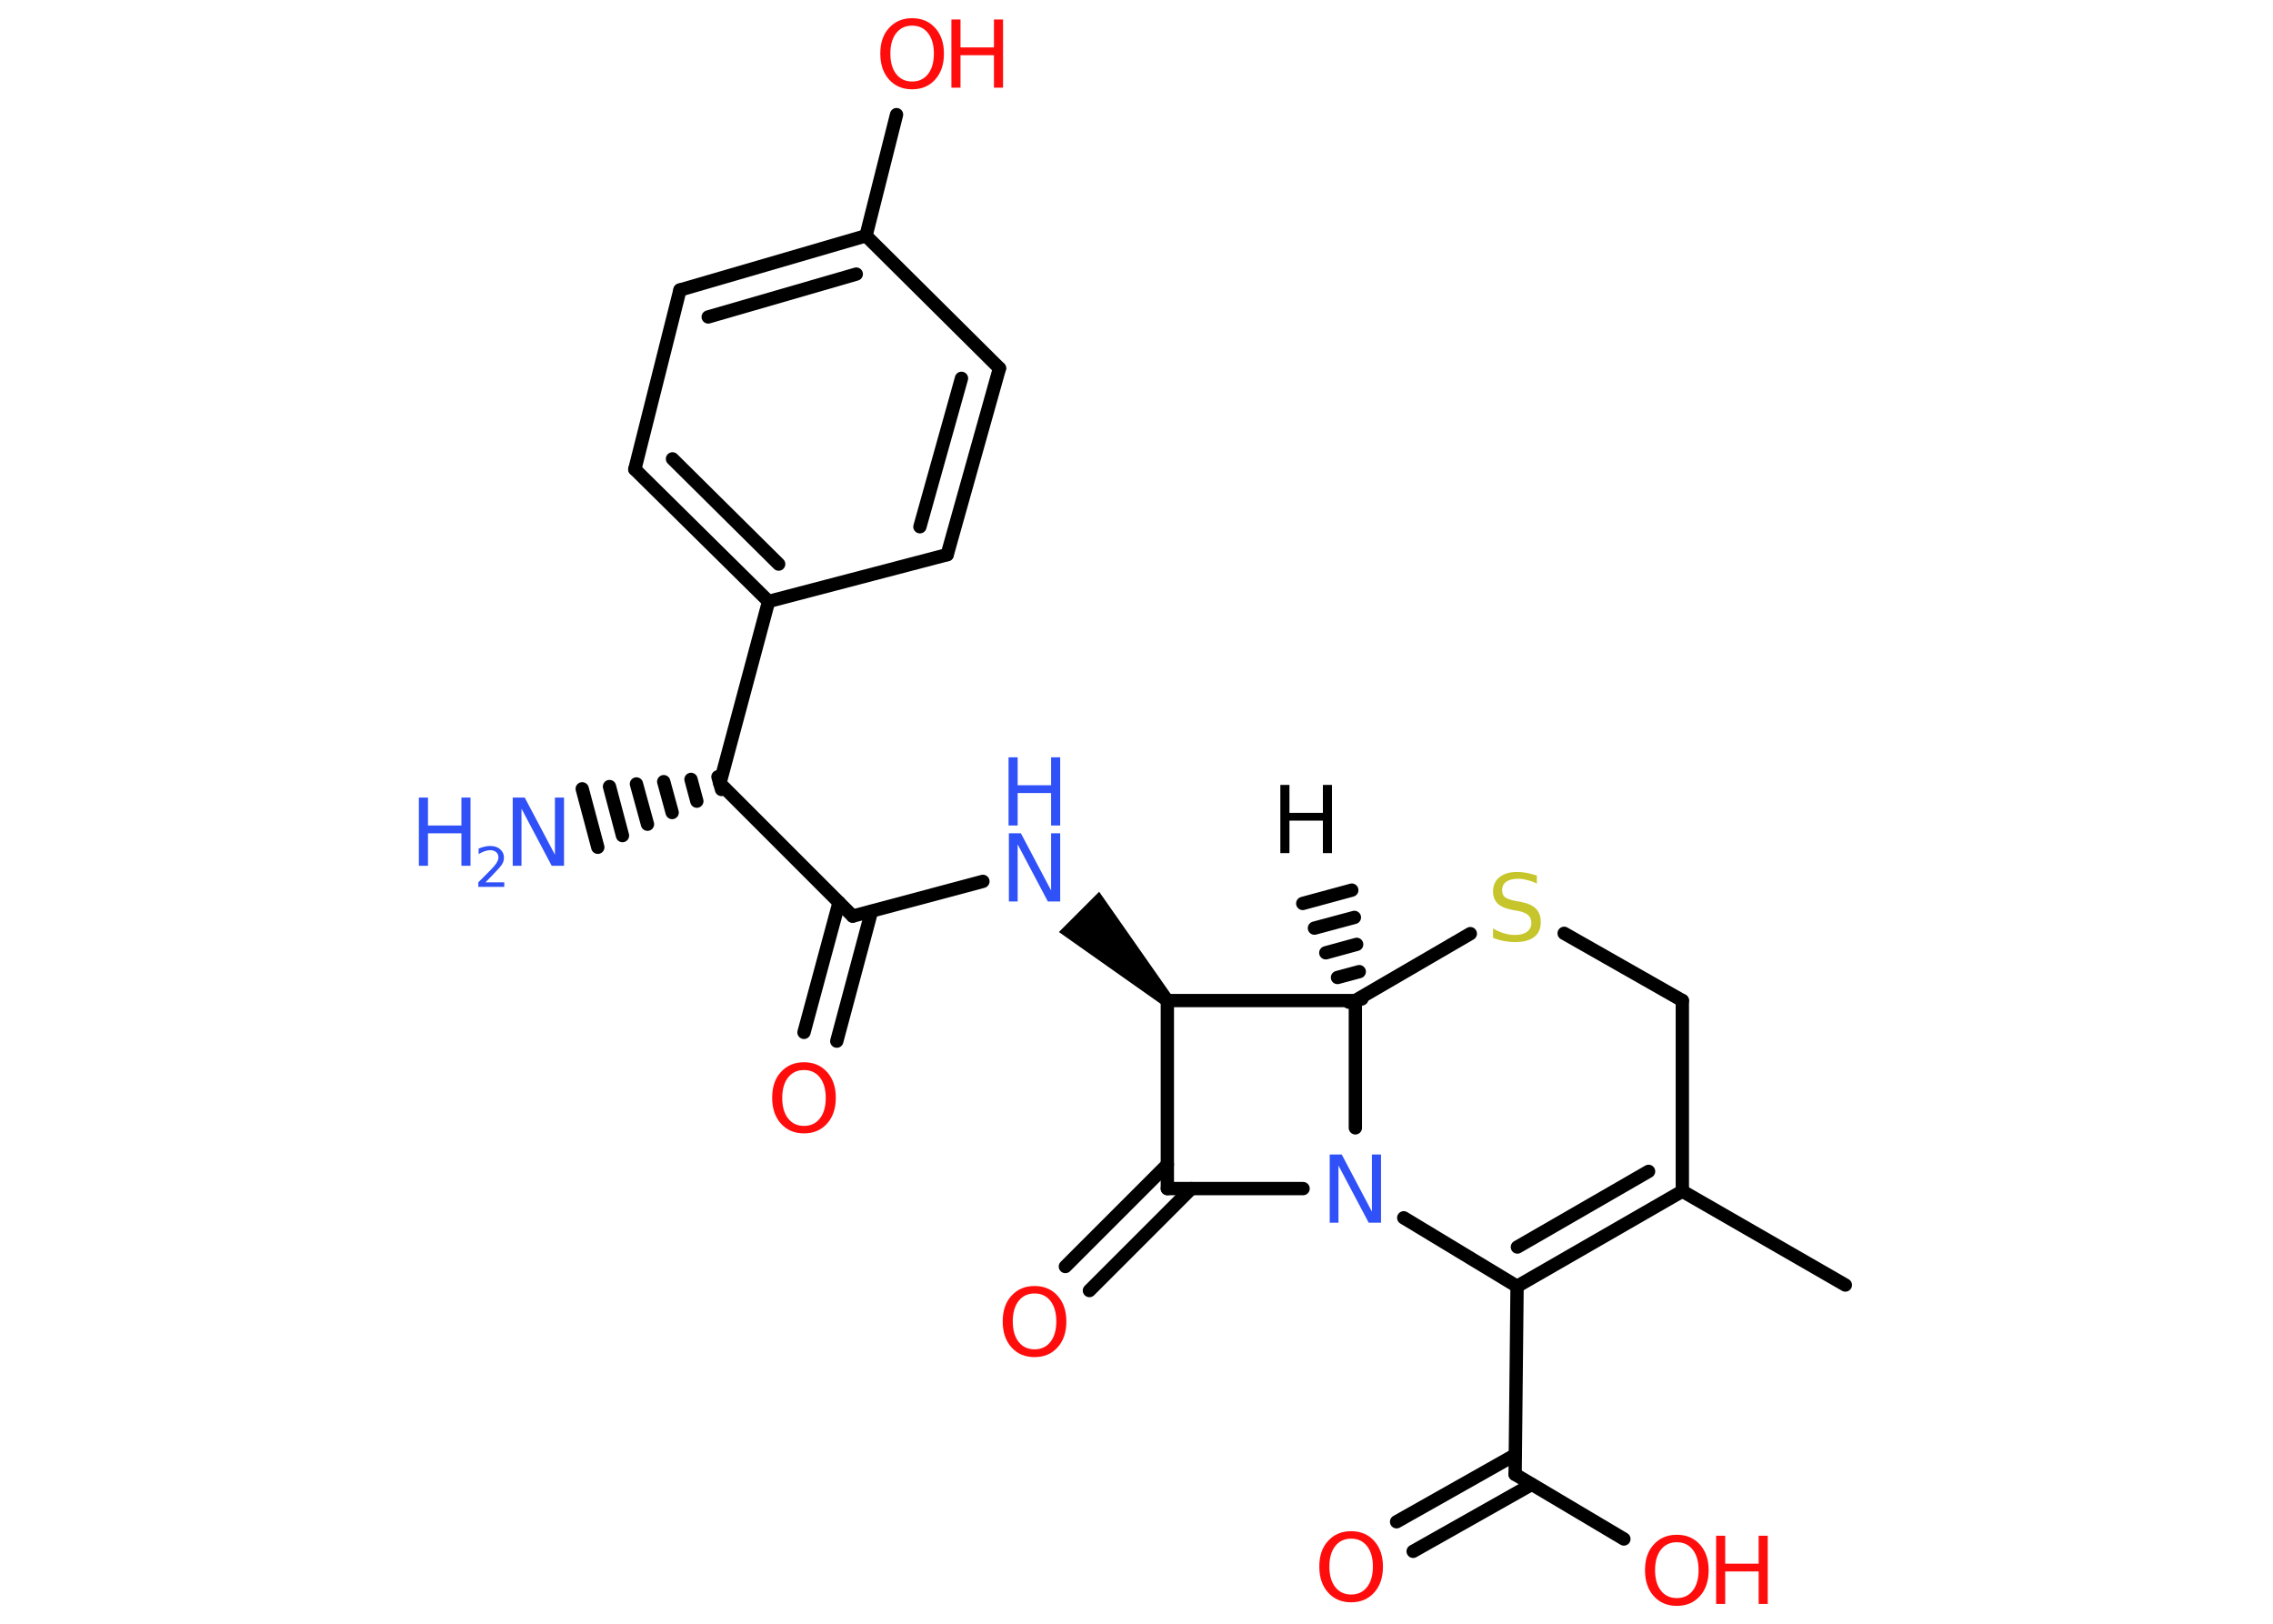 <?xml version='1.0' encoding='UTF-8'?>
<!DOCTYPE svg PUBLIC "-//W3C//DTD SVG 1.1//EN" "http://www.w3.org/Graphics/SVG/1.1/DTD/svg11.dtd">
<svg version='1.2' xmlns='http://www.w3.org/2000/svg' xmlns:xlink='http://www.w3.org/1999/xlink' width='70.0mm' height='50.0mm' viewBox='0 0 70.0 50.0'>
  <desc>Generated by the Chemistry Development Kit (http://github.com/cdk)</desc>
  <g stroke-linecap='round' stroke-linejoin='round' stroke='#000000' stroke-width='.41' fill='#FF0D0D'>
    <rect x='.0' y='.0' width='70.0' height='50.0' fill='#FFFFFF' stroke='none'/>
    <g id='mol1' class='mol'>
      <g id='mol1bnd1' class='bond'>
        <line x1='41.54' y1='30.86' x2='41.94' y2='30.76'/>
        <line x1='41.19' y1='30.1' x2='41.86' y2='29.92'/>
        <line x1='40.83' y1='29.34' x2='41.78' y2='29.08'/>
        <line x1='40.48' y1='28.58' x2='41.71' y2='28.25'/>
        <line x1='40.12' y1='27.82' x2='41.63' y2='27.41'/>
      </g>
      <line id='mol1bnd2' class='bond' x1='41.74' y1='30.81' x2='45.28' y2='28.75'/>
      <line id='mol1bnd3' class='bond' x1='48.17' y1='28.74' x2='51.81' y2='30.81'/>
      <line id='mol1bnd4' class='bond' x1='51.81' y1='30.81' x2='51.81' y2='36.68'/>
      <line id='mol1bnd5' class='bond' x1='51.81' y1='36.68' x2='56.83' y2='39.57'/>
      <g id='mol1bnd6' class='bond'>
        <line x1='46.72' y1='39.61' x2='51.81' y2='36.68'/>
        <line x1='46.73' y1='38.4' x2='50.77' y2='36.07'/>
      </g>
      <line id='mol1bnd7' class='bond' x1='46.72' y1='39.61' x2='43.23' y2='37.5'/>
      <line id='mol1bnd8' class='bond' x1='41.74' y1='30.81' x2='41.74' y2='34.73'/>
      <line id='mol1bnd9' class='bond' x1='40.13' y1='36.6' x2='35.95' y2='36.6'/>
      <g id='mol1bnd10' class='bond'>
        <line x1='36.69' y1='36.6' x2='33.55' y2='39.74'/>
        <line x1='35.95' y1='35.86' x2='32.81' y2='39.0'/>
      </g>
      <line id='mol1bnd11' class='bond' x1='35.95' y1='36.6' x2='35.95' y2='30.81'/>
      <line id='mol1bnd12' class='bond' x1='41.74' y1='30.81' x2='35.95' y2='30.81'/>
      <path id='mol1bnd13' class='bond' d='M35.8 30.95l.29 -.29l-2.24 -3.2l-.62 .62l-.62 .62z' stroke='none' fill='#000000'/>
      <line id='mol1bnd14' class='bond' x1='30.27' y1='27.14' x2='26.26' y2='28.21'/>
      <g id='mol1bnd15' class='bond'>
        <line x1='26.84' y1='28.06' x2='25.77' y2='32.06'/>
        <line x1='25.84' y1='27.79' x2='24.76' y2='31.79'/>
      </g>
      <line id='mol1bnd16' class='bond' x1='26.26' y1='28.21' x2='22.17' y2='24.12'/>
      <g id='mol1bnd17' class='bond'>
        <line x1='22.22' y1='24.31' x2='22.11' y2='23.92'/>
        <line x1='21.46' y1='24.67' x2='21.28' y2='24.0'/>
        <line x1='20.7' y1='25.02' x2='20.44' y2='24.07'/>
        <line x1='19.94' y1='25.38' x2='19.6' y2='24.14'/>
        <line x1='19.17' y1='25.73' x2='18.77' y2='24.22'/>
        <line x1='18.41' y1='26.09' x2='17.93' y2='24.29'/>
      </g>
      <line id='mol1bnd18' class='bond' x1='22.17' y1='24.12' x2='23.67' y2='18.52'/>
      <g id='mol1bnd19' class='bond'>
        <line x1='19.55' y1='14.45' x2='23.67' y2='18.52'/>
        <line x1='20.71' y1='14.13' x2='23.98' y2='17.37'/>
      </g>
      <line id='mol1bnd20' class='bond' x1='19.55' y1='14.45' x2='20.94' y2='8.93'/>
      <g id='mol1bnd21' class='bond'>
        <line x1='26.67' y1='7.26' x2='20.94' y2='8.93'/>
        <line x1='26.37' y1='8.44' x2='21.81' y2='9.76'/>
      </g>
      <line id='mol1bnd22' class='bond' x1='26.67' y1='7.26' x2='27.61' y2='3.53'/>
      <line id='mol1bnd23' class='bond' x1='26.67' y1='7.26' x2='30.78' y2='11.34'/>
      <g id='mol1bnd24' class='bond'>
        <line x1='29.17' y1='17.08' x2='30.78' y2='11.34'/>
        <line x1='28.33' y1='16.22' x2='29.61' y2='11.65'/>
      </g>
      <line id='mol1bnd25' class='bond' x1='23.67' y1='18.52' x2='29.17' y2='17.08'/>
      <line id='mol1bnd26' class='bond' x1='46.72' y1='39.61' x2='46.66' y2='45.4'/>
      <line id='mol1bnd27' class='bond' x1='46.66' y1='45.4' x2='50.01' y2='47.39'/>
      <g id='mol1bnd28' class='bond'>
        <line x1='47.17' y1='45.71' x2='43.52' y2='47.77'/>
        <line x1='46.66' y1='44.8' x2='43.01' y2='46.86'/>
      </g>
      <path id='mol1atm1' class='atom' d='M39.43 24.17h.28v.86h1.03v-.86h.28v2.1h-.28v-1.0h-1.03v1.0h-.28v-2.1z' stroke='none' fill='#000000'/>
      <path id='mol1atm3' class='atom' d='M47.33 26.93v.28q-.16 -.08 -.3 -.11q-.14 -.04 -.28 -.04q-.23 .0 -.36 .09q-.13 .09 -.13 .26q.0 .14 .08 .21q.08 .07 .32 .12l.17 .03q.32 .06 .47 .21q.15 .15 .15 .41q.0 .31 -.2 .46q-.2 .16 -.6 .16q-.15 .0 -.32 -.03q-.17 -.03 -.35 -.1v-.29q.17 .1 .34 .15q.17 .05 .33 .05q.25 .0 .38 -.1q.13 -.1 .13 -.27q.0 -.16 -.1 -.24q-.1 -.09 -.31 -.13l-.17 -.03q-.32 -.06 -.46 -.2q-.14 -.14 -.14 -.37q.0 -.28 .2 -.44q.2 -.16 .54 -.16q.15 .0 .3 .03q.15 .03 .31 .08z' stroke='none' fill='#C6C62C'/>
      <path id='mol1atm8' class='atom' d='M40.94 35.55h.38l.93 1.76v-1.76h.28v2.1h-.38l-.93 -1.76v1.76h-.27v-2.1z' stroke='none' fill='#3050F8'/>
      <path id='mol1atm10' class='atom' d='M31.86 39.83q-.31 .0 -.49 .23q-.18 .23 -.18 .63q.0 .4 .18 .63q.18 .23 .49 .23q.31 .0 .49 -.23q.18 -.23 .18 -.63q.0 -.4 -.18 -.63q-.18 -.23 -.49 -.23zM31.86 39.6q.44 .0 .71 .3q.27 .3 .27 .79q.0 .5 -.27 .8q-.27 .3 -.71 .3q-.44 .0 -.71 -.3q-.27 -.3 -.27 -.8q.0 -.5 .27 -.79q.27 -.3 .71 -.3z' stroke='none'/>
      <g id='mol1atm12' class='atom'>
        <path d='M31.06 25.66h.38l.93 1.76v-1.76h.28v2.1h-.38l-.93 -1.76v1.76h-.27v-2.1z' stroke='none' fill='#3050F8'/>
        <path d='M31.06 23.32h.28v.86h1.03v-.86h.28v2.1h-.28v-1.0h-1.03v1.0h-.28v-2.1z' stroke='none' fill='#3050F8'/>
      </g>
      <path id='mol1atm14' class='atom' d='M24.76 32.95q-.31 .0 -.49 .23q-.18 .23 -.18 .63q.0 .4 .18 .63q.18 .23 .49 .23q.31 .0 .49 -.23q.18 -.23 .18 -.63q.0 -.4 -.18 -.63q-.18 -.23 -.49 -.23zM24.76 32.71q.44 .0 .71 .3q.27 .3 .27 .79q.0 .5 -.27 .8q-.27 .3 -.71 .3q-.44 .0 -.71 -.3q-.27 -.3 -.27 -.8q.0 -.5 .27 -.79q.27 -.3 .71 -.3z' stroke='none'/>
      <g id='mol1atm16' class='atom'>
        <path d='M15.78 24.56h.38l.93 1.76v-1.76h.28v2.1h-.38l-.93 -1.76v1.76h-.27v-2.1z' stroke='none' fill='#3050F8'/>
        <path d='M12.9 24.56h.28v.86h1.03v-.86h.28v2.1h-.28v-1.0h-1.03v1.0h-.28v-2.1z' stroke='none' fill='#3050F8'/>
        <path d='M14.94 27.17h.59v.14h-.8v-.14q.1 -.1 .27 -.27q.17 -.17 .21 -.22q.08 -.09 .11 -.16q.03 -.06 .03 -.12q.0 -.1 -.07 -.16q-.07 -.06 -.18 -.06q-.08 .0 -.17 .03q-.09 .03 -.19 .09v-.17q.1 -.04 .19 -.06q.09 -.02 .16 -.02q.2 .0 .31 .1q.12 .1 .12 .26q.0 .08 -.03 .15q-.03 .07 -.11 .16q-.02 .02 -.13 .14q-.11 .12 -.32 .33z' stroke='none' fill='#3050F8'/>
      </g>
      <g id='mol1atm21' class='atom'>
        <path d='M28.09 .79q-.31 .0 -.49 .23q-.18 .23 -.18 .63q.0 .4 .18 .63q.18 .23 .49 .23q.31 .0 .49 -.23q.18 -.23 .18 -.63q.0 -.4 -.18 -.63q-.18 -.23 -.49 -.23zM28.09 .56q.44 .0 .71 .3q.27 .3 .27 .79q.0 .5 -.27 .8q-.27 .3 -.71 .3q-.44 .0 -.71 -.3q-.27 -.3 -.27 -.8q.0 -.5 .27 -.79q.27 -.3 .71 -.3z' stroke='none'/>
        <path d='M29.3 .6h.28v.86h1.03v-.86h.28v2.1h-.28v-1.0h-1.03v1.0h-.28v-2.1z' stroke='none'/>
      </g>
      <g id='mol1atm25' class='atom'>
        <path d='M51.64 47.49q-.31 .0 -.49 .23q-.18 .23 -.18 .63q.0 .4 .18 .63q.18 .23 .49 .23q.31 .0 .49 -.23q.18 -.23 .18 -.63q.0 -.4 -.18 -.63q-.18 -.23 -.49 -.23zM51.64 47.26q.44 .0 .71 .3q.27 .3 .27 .79q.0 .5 -.27 .8q-.27 .3 -.71 .3q-.44 .0 -.71 -.3q-.27 -.3 -.27 -.8q.0 -.5 .27 -.79q.27 -.3 .71 -.3z' stroke='none'/>
        <path d='M52.85 47.29h.28v.86h1.03v-.86h.28v2.1h-.28v-1.0h-1.03v1.0h-.28v-2.1z' stroke='none'/>
      </g>
      <path id='mol1atm26' class='atom' d='M41.61 47.38q-.31 .0 -.49 .23q-.18 .23 -.18 .63q.0 .4 .18 .63q.18 .23 .49 .23q.31 .0 .49 -.23q.18 -.23 .18 -.63q.0 -.4 -.18 -.63q-.18 -.23 -.49 -.23zM41.61 47.15q.44 .0 .71 .3q.27 .3 .27 .79q.0 .5 -.27 .8q-.27 .3 -.71 .3q-.44 .0 -.71 -.3q-.27 -.3 -.27 -.8q.0 -.5 .27 -.79q.27 -.3 .71 -.3z' stroke='none'/>
    </g>
  </g>
</svg>
